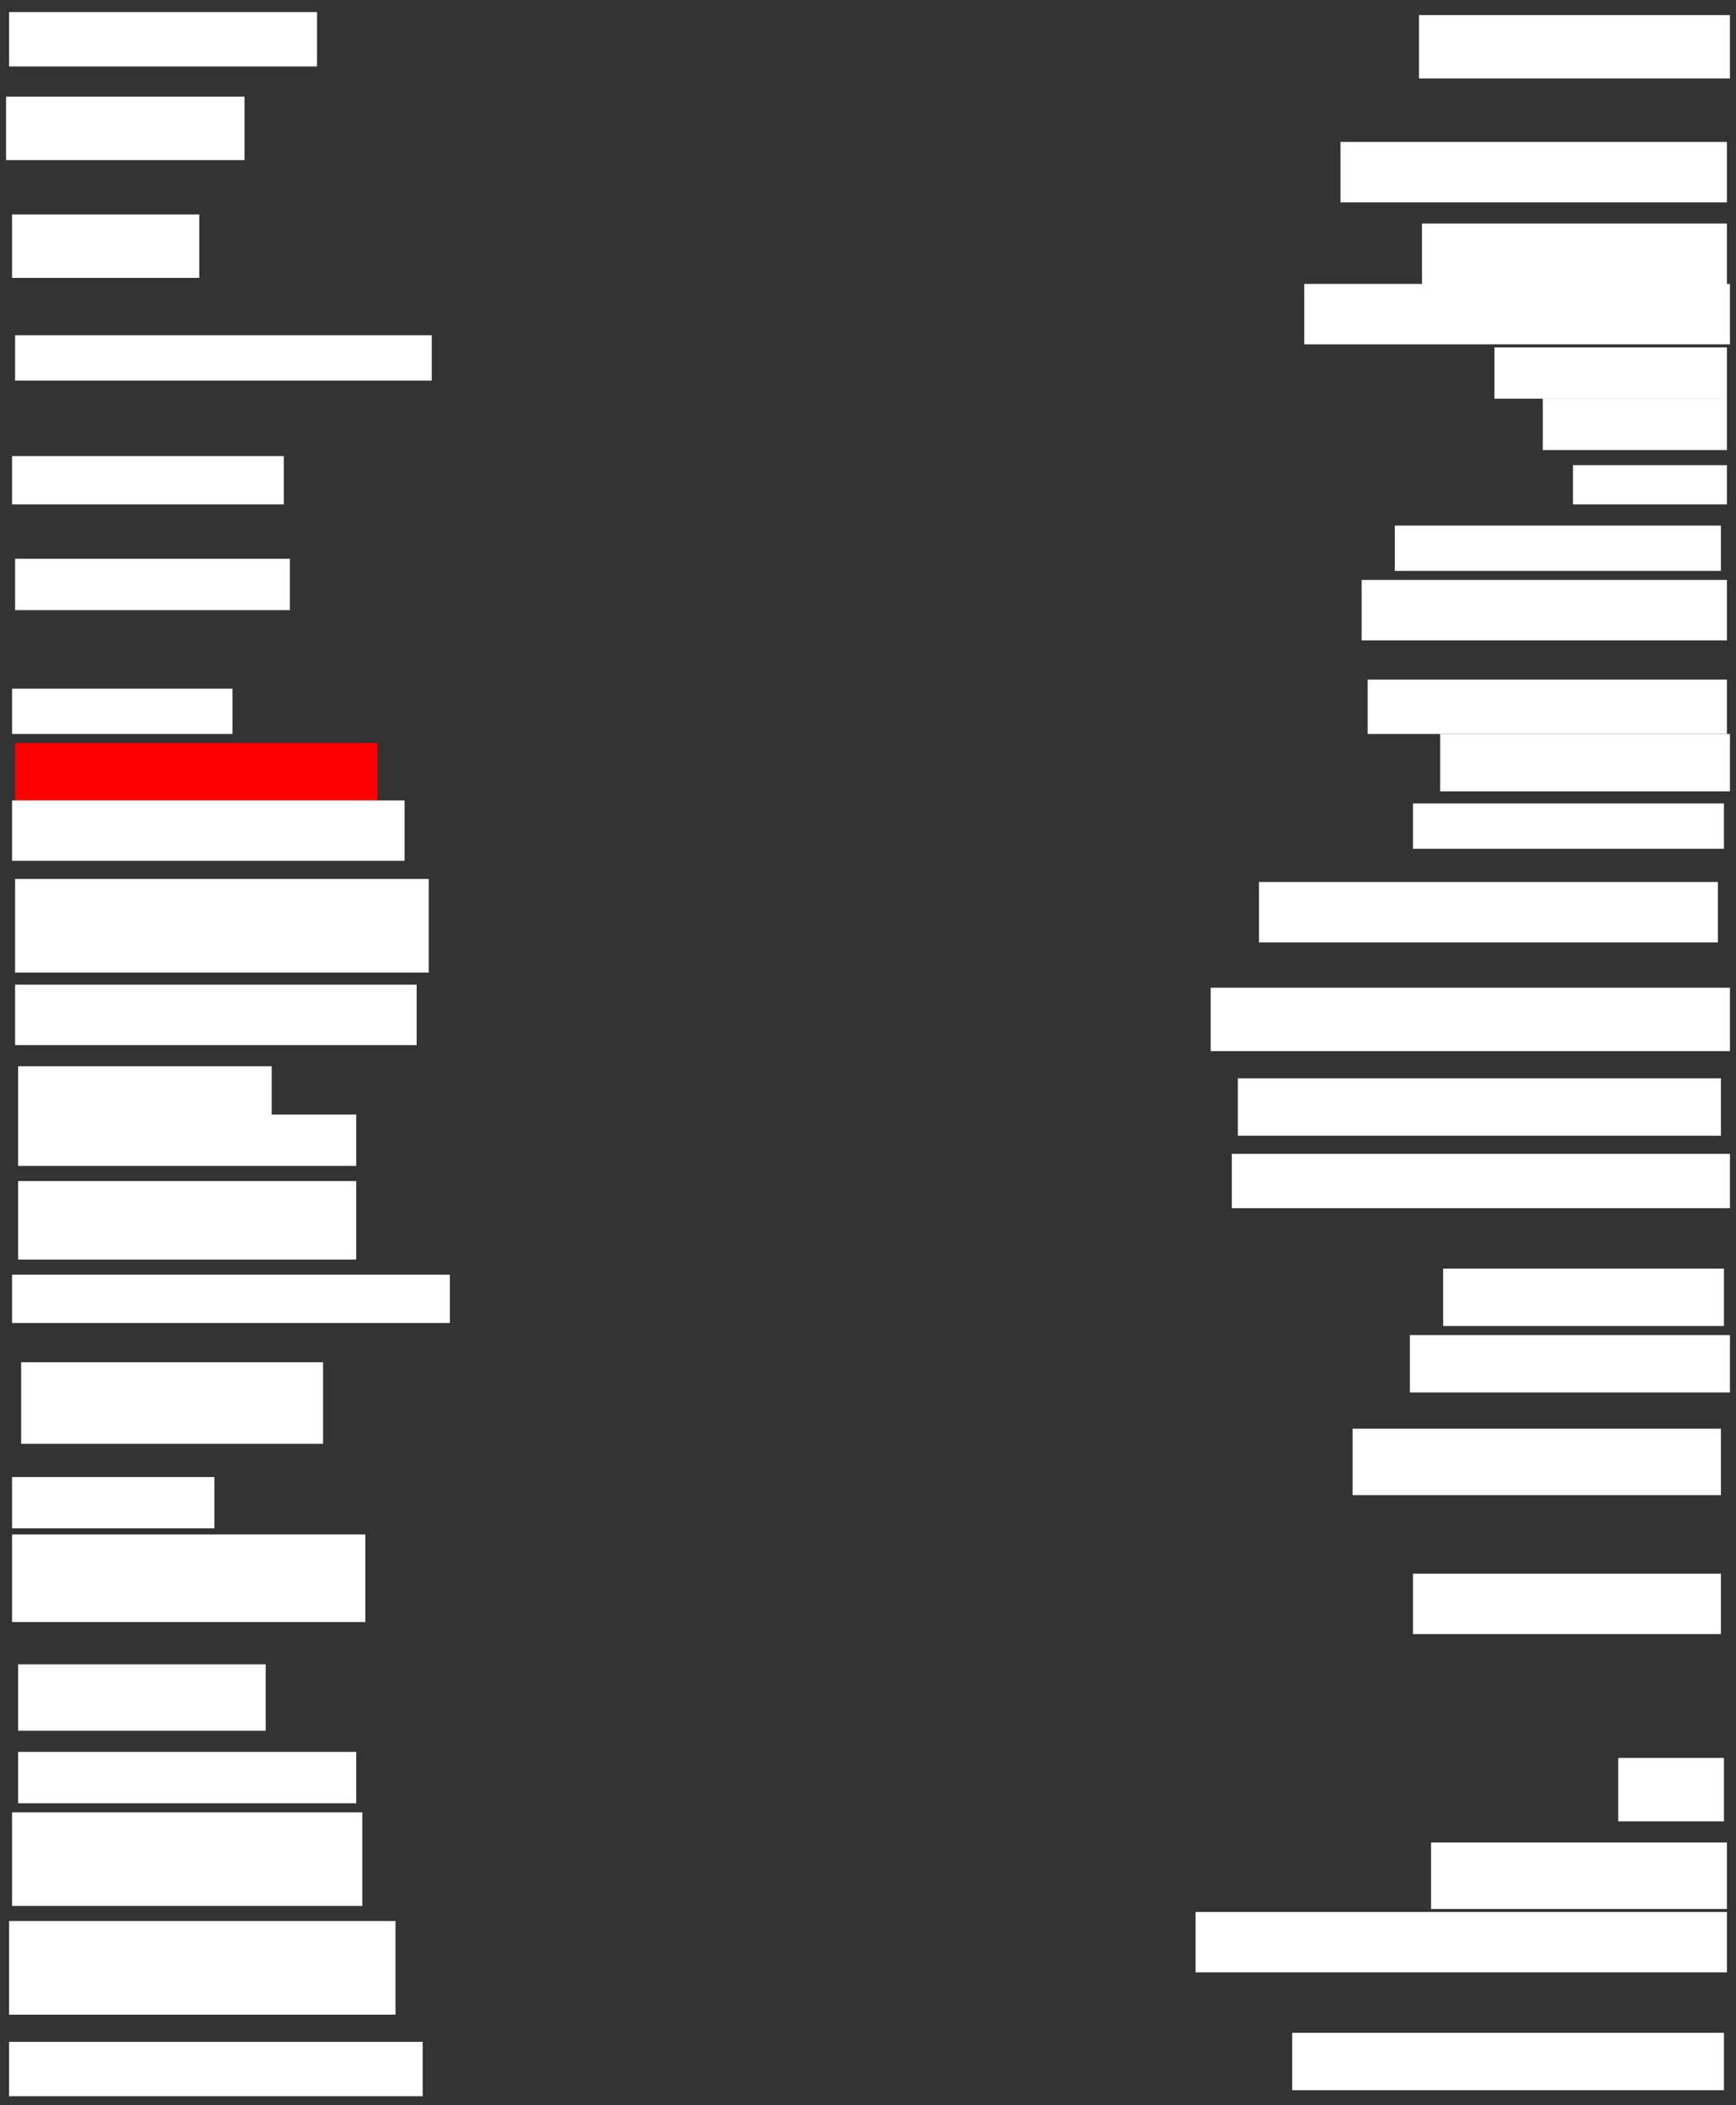 <ns0:svg xmlns:ns0="http://www.w3.org/2000/svg" height="697" width="575">
 <ns0:rect width="100%" height="100%" fill="#333333" stroke="none"/>
 <ns0:g>
  <ns0:title>Shapes</ns0:title>
  <ns0:rect fill="#FFFFFF" height="21" stroke-width="0" width="35" x="536" y="582" />
  <ns0:rect fill="#FFFFFF" height="17" stroke-width="0" width="67" x="4" y="489" />
  <ns0:rect fill="#FFFFFF" height="19" stroke-width="0" width="93" x="478" y="420" />
  <ns0:rect fill="#FFFFFF" height="17" stroke-width="0" width="84" x="6" y="353" />
  <ns0:rect fill="#FFFFFF" height="21" stroke-width="0" width="172" x="401" y="327" />
  <ns0:rect fill="#FFFFFF" height="22" stroke-width="0" width="82" x="6" y="551" />
  <ns0:rect fill="#FFFFFF" height="20" stroke-width="0" width="176" x="396" y="633" />
  <ns0:rect fill="#FFFFFF" height="17" stroke-width="0" width="112" x="6" y="369" />
  <ns0:rect fill="#FFFFFF" height="20" stroke-width="0" width="121" x="451" y="192" />
  <ns0:rect fill="#FFFFFF" height="15" stroke-width="0" width="73" x="4" y="228" />
  <ns0:rect fill="#FFFFFF" height="19" stroke-width="0" width="106" x="467" y="442" />
  <ns0:rect fill="#FFFFFF" height="26" stroke-width="0" width="112" x="6" y="391" />
  <ns0:rect fill="#FFFFFF" height="19" stroke-width="0" width="160" x="410" y="357" />
  <ns0:rect fill="#FFFFFF" height="17" stroke-width="0" width="91" x="5" y="185" />
  <ns0:rect fill="#FFFFFF" height="13" stroke-width="0" width="51" x="521" y="154" />
  <ns0:rect fill="#FFFFFF" height="16" stroke-width="0" width="145" x="4" y="422" />
  <ns0:rect fill="#FFFFFF" height="18" stroke-width="0" width="165" x="408" y="382" />
  <ns0:rect fill="#FFFFFF" height="17" stroke-width="0" width="112" x="6" y="580" />
  <ns0:rect fill="#FFFFFF" height="20" stroke-width="0" width="102" x="468" y="521" />
  <ns0:rect fill="#FF0000" height="19" stroke-width="0" width="120" x="5" y="246" />
  <ns0:rect fill="#FFFFFF" height="15" stroke-width="0" width="108" x="462" y="174" />
  <ns0:rect fill="#FFFFFF" height="20" stroke-width="0" width="152" x="417" y="292" />
  <ns0:rect fill="#FFFFFF" height="31" stroke-width="0" width="137" x="5" y="291" />
  <ns0:rect fill="#FFFFFF" height="22" stroke-width="0" width="98" x="474" y="610" />
  <ns0:rect fill="#FFFFFF" height="31" stroke-width="0" width="116" x="4" y="600" />
  <ns0:rect fill="#FFFFFF" height="27" stroke-width="0" width="100" x="7" y="451" />
  <ns0:rect fill="#FFFFFF" height="20" stroke-width="0" width="133" x="5" y="326" />
  <ns0:rect fill="#FFFFFF" height="22" stroke-width="0" width="122" x="448" y="473" />
  <ns0:rect fill="#FFFFFF" height="31" stroke-width="0" width="128" x="3" y="636" />
  <ns0:rect fill="#FFFFFF" height="19" stroke-width="0" width="143" x="428" y="673" />
  <ns0:rect fill="#FFFFFF" height="21" stroke-width="0" width="62" x="4" y="71" />
  <ns0:rect fill="#FFFFFF" height="20" stroke-width="0" width="128" x="444" y="47" />
  <ns0:rect fill="#FFFFFF" height="21" stroke-width="0" width="79" x="2" y="32" />
  <ns0:rect fill="#FFFFFF" height="19" stroke-width="0" width="96" x="477" y="243" />
  <ns0:rect fill="#FFFFFF" height="20" stroke-width="0" width="130" x="4" y="265" />
  <ns0:rect fill="#FFFFFF" height="17" stroke-width="0" width="61" x="511" y="132" />
  <ns0:rect fill="#FFFFFF" height="15" stroke-width="0" width="138" x="5" y="111" />
  <ns0:rect fill="#FFFFFF" height="21" stroke-width="0" width="101" x="471" y="74" />
  <ns0:rect fill="#FFFFFF" height="18" stroke-width="0" width="137" x="3" y="676" />
  <ns0:rect fill="#FFFFFF" height="29" stroke-width="0" width="117" x="4" y="508" />
  <ns0:rect fill="#FFFFFF" height="21" stroke-width="0" width="103" x="470" y="5" />
  <ns0:rect fill="#FFFFFF" height="16" stroke-width="0" width="90" x="4" y="151" />
  <ns0:rect fill="#FFFFFF" height="20" stroke-width="0" width="141" x="432" y="94" />
  <ns0:rect fill="#FFFFFF" height="18" stroke-width="0" width="102" x="3" y="4" />
  <ns0:rect fill="#FFFFFF" height="15" stroke-width="0" width="103" x="468" y="266" />
  <ns0:rect fill="#FFFFFF" height="17" stroke-width="0" width="77" x="495" y="115" />
  <ns0:rect fill="#FFFFFF" height="18" stroke-width="0" width="119" x="453" y="225" />
 </ns0:g>
</ns0:svg>